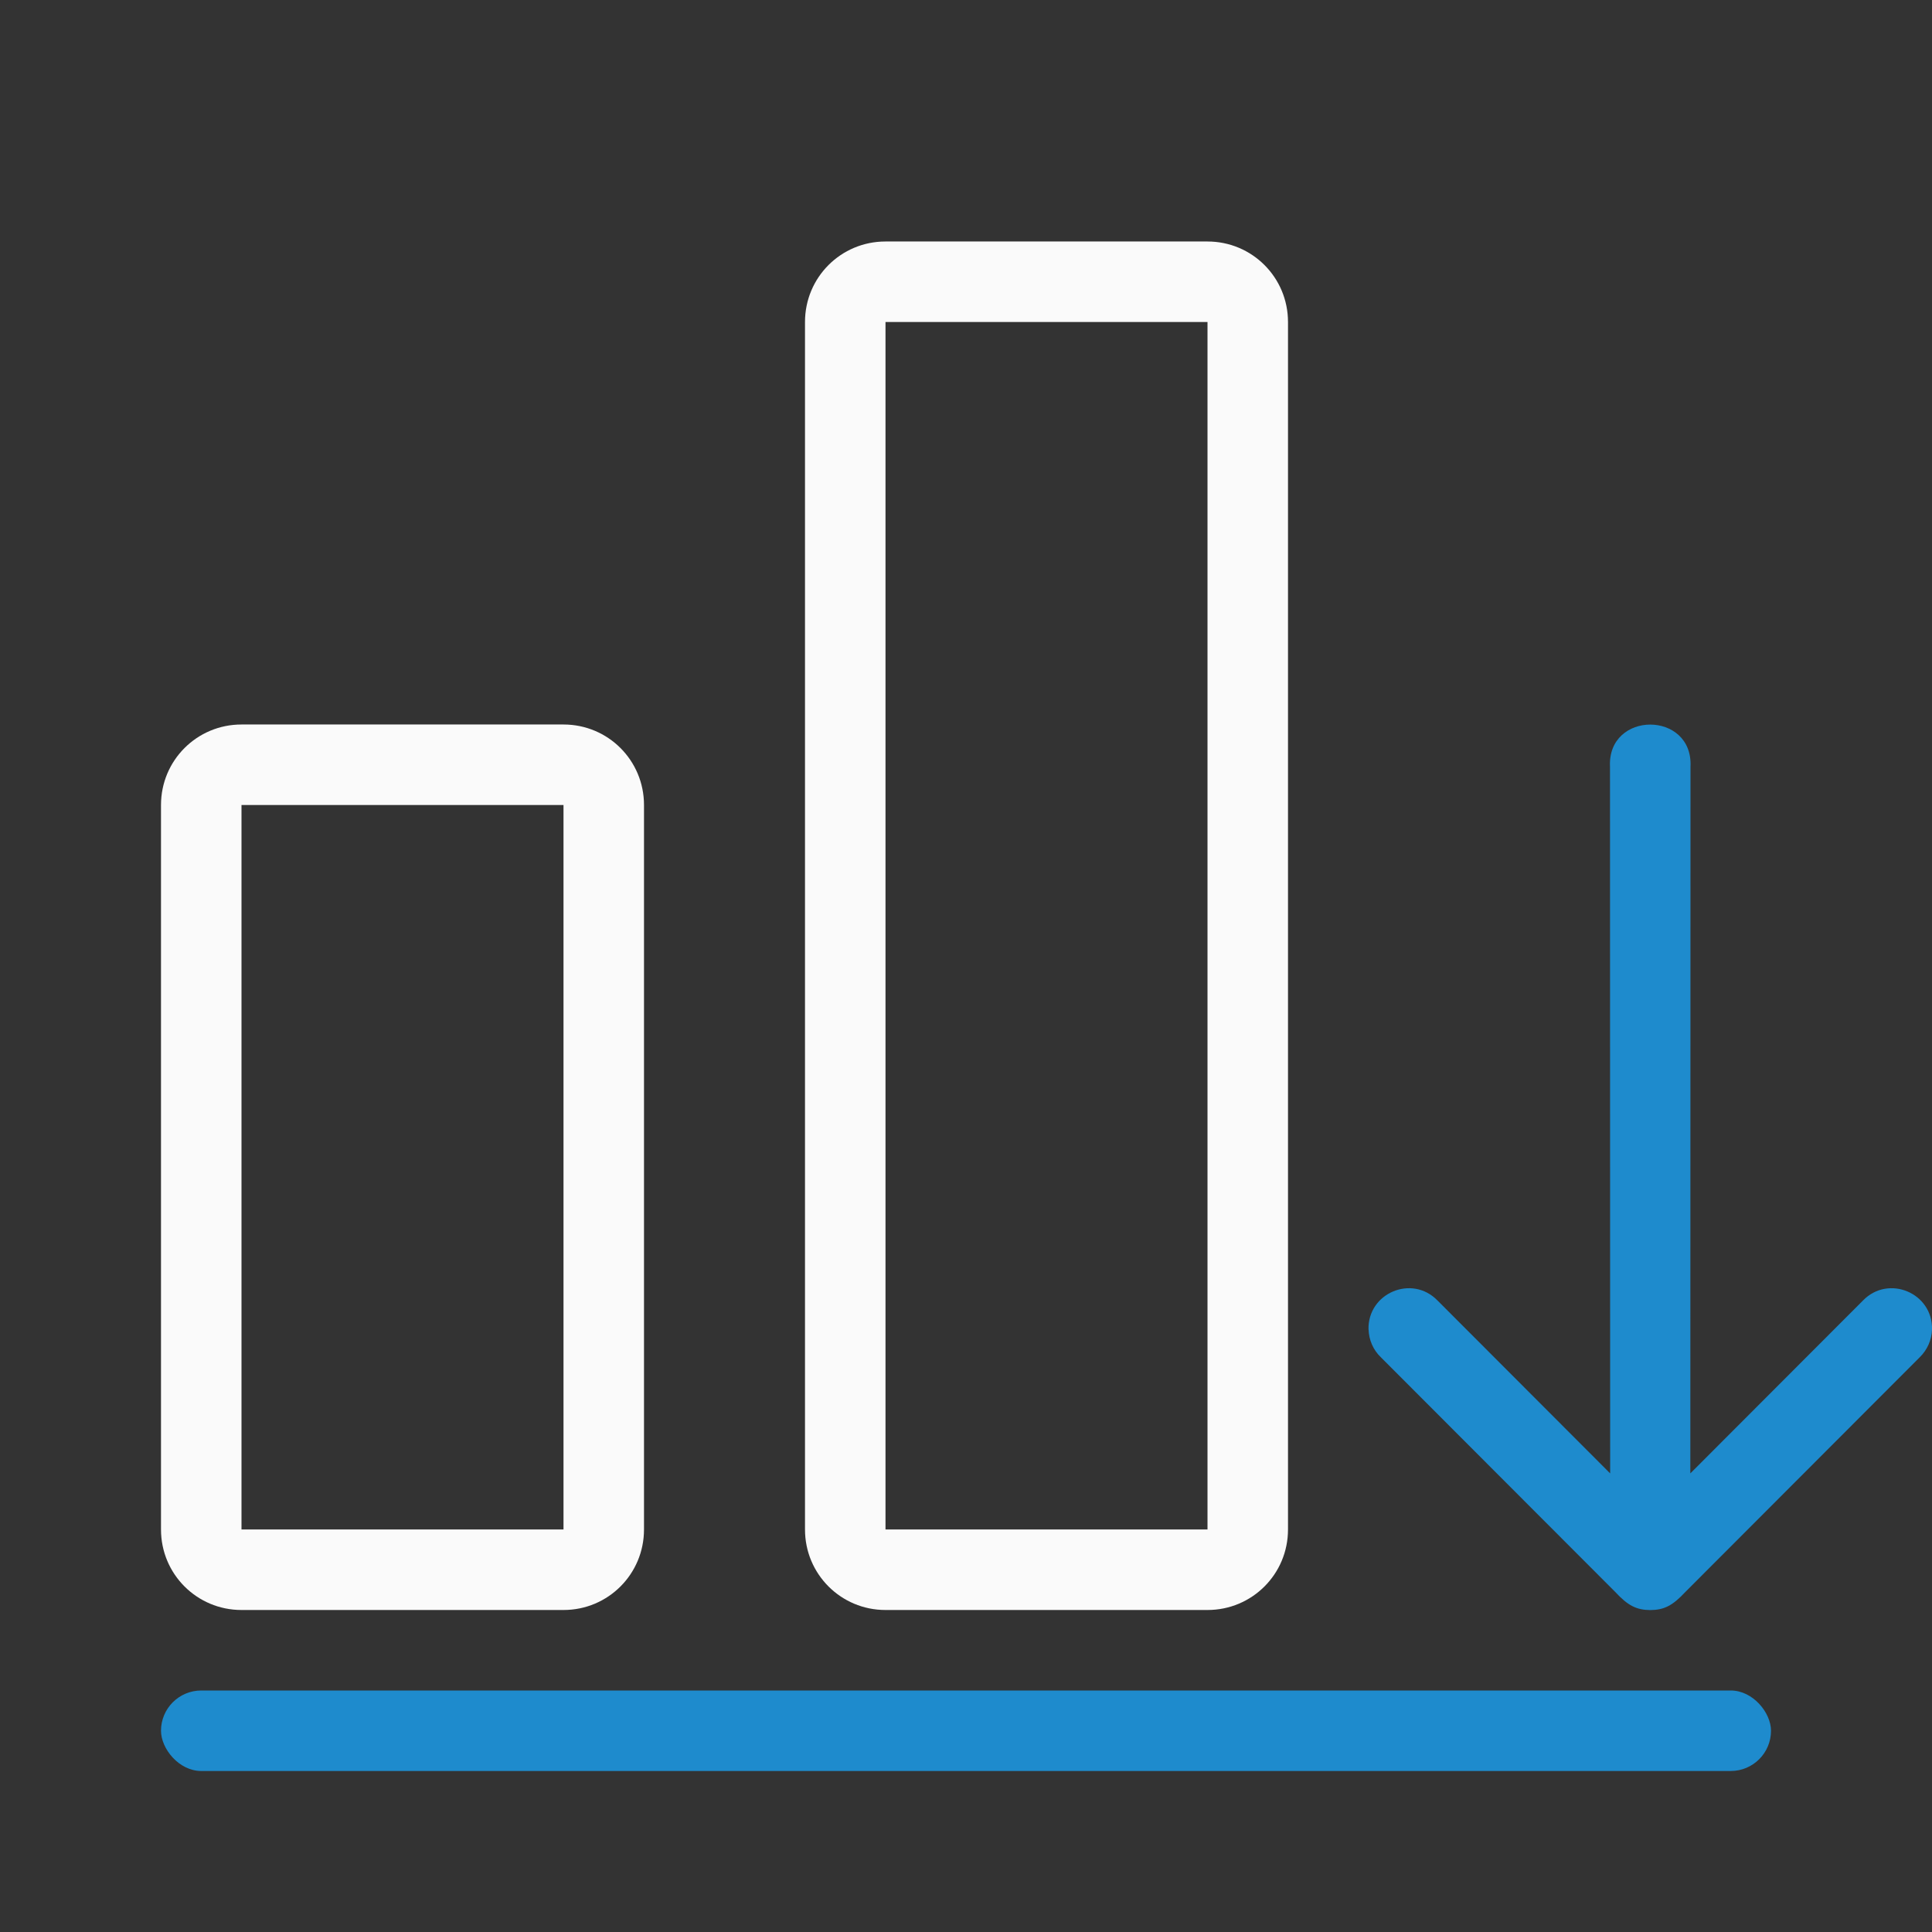 <svg viewBox="0 0 24 24" xmlns="http://www.w3.org/2000/svg"><rect x="0" y="0" width="24" height="24" fill="#333333" stroke="none"/><rect fill="#1e8bcd" height="1" ry=".5" width="20" x="2" y="21"/><path d="m17 16.516c-.011-.454.54-.687.857-.361l2.145 2.148-.002-8.777c-.018-.35.242-.525.5-.525s.518.175.5.525l-.002 8.777 2.145-2.148c.317-.326.869-.093.857.361-.004.13-.059.253-.152.344l-2.912 2.916c-.161.173-.266.223-.435.225-.169-.002-.275-.051-.436-.225l-2.912-2.916c-.094-.09-.148-.214-.152-.344z" fill="#1e8bcd" fill-rule="evenodd"/><g fill="#fafafa"><path d="m7 20c.554 0 1-.446 1-1v-9c0-.554-.446-1-1-1h-4c-.554 0-1 .446-1 1v9c0 .554.446 1 1 1zm0-1h-4v-9h4z"/><path d="m15 20c.554 0 1-.446 1-1v-15c0-.554-.446-1-1-1h-4c-.554 0-1 .446-1 1v15c0 .554.446 1 1 1zm0-1h-4v-15h4z"/></g></svg>